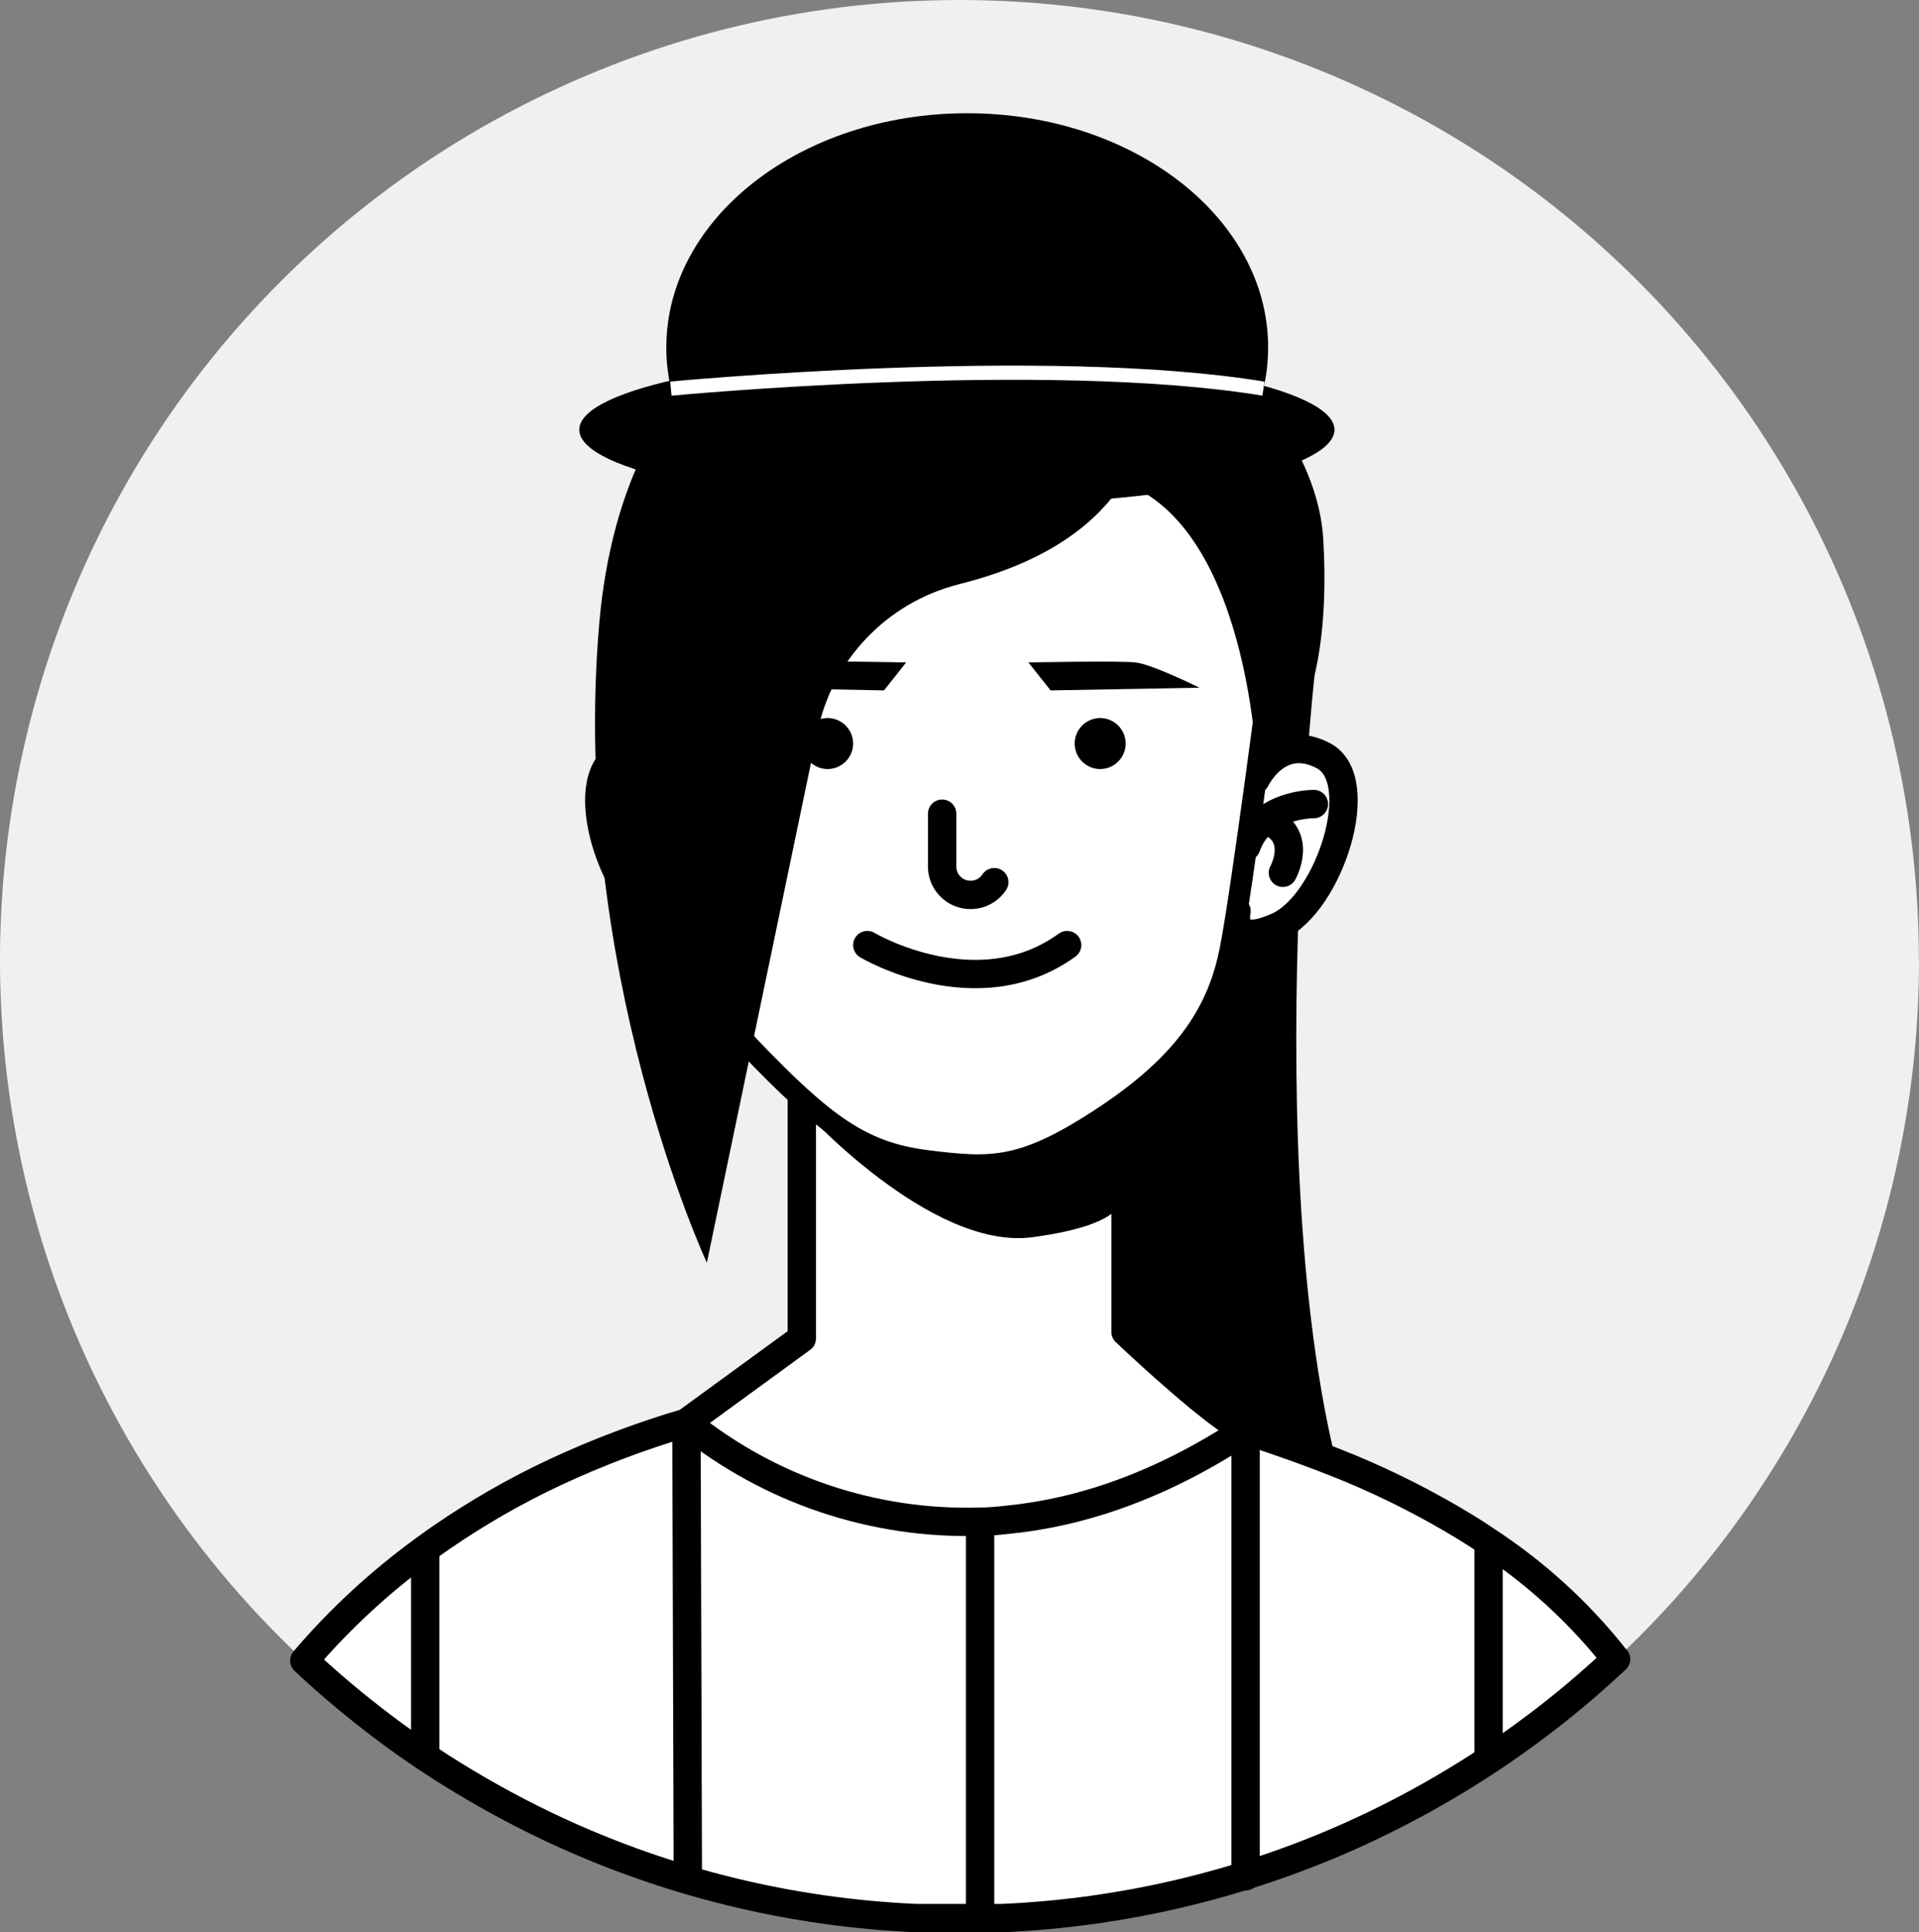 <?xml version="1.0" encoding="UTF-8"?><svg id="Calque_2" xmlns="http://www.w3.org/2000/svg" viewBox="0 0 135.39 136.32"><rect x="0" y="0" width="135.39" height="136.32" fill="#808080" stroke="none"/><g id="Layer_1"><g><path d="M135.39,67.7c.01,9.12-1.83,18.16-5.41,26.55-3.58,8.39-8.82,15.97-15.41,22.28-.13,.13-.27,.27-.42,.4l-.14,.13-.21,.19c-1.75,1.63-3.59,3.18-5.51,4.61-1.07,.81-2.17,1.58-3.29,2.32-.53,.35-1.07,.7-1.61,1.03-2.12,1.32-4.31,2.52-6.57,3.6-.51,.24-1.02,.48-1.53,.71-7.76,3.47-16.11,5.44-24.61,5.81h-.53c-.84,.03-1.65,.05-2.48,.05s-1.65,0-2.48-.05h-.53c-8.81-.38-17.45-2.48-25.45-6.19l-.7-.33c-2.55-1.22-5.02-2.6-7.4-4.12l-1.15-.75c-.99-.67-1.96-1.35-2.91-2.07-1.87-1.41-3.67-2.91-5.39-4.51l-.21-.2-.37-.35c-.06-.05-.11-.1-.16-.15l-.4-.38c-8.02-7.78-13.99-17.43-17.37-28.08C-.21,77.54-.9,66.22,1.16,55.23c2.06-10.98,6.8-21.29,13.81-29.99,7.01-8.7,16.06-15.54,26.36-19.89C51.62,.99,62.83-.74,73.95,.29c11.13,1.03,21.83,4.81,31.14,10.98,9.31,6.17,16.96,14.56,22.24,24.41,5.28,9.85,8.05,20.85,8.05,32.02h0Z" style="fill:#f1efef;"/><path d="M68.24,41.03c11.72,0,21.23-7.4,21.23-16.52s-9.5-16.52-21.23-16.52-21.23,7.4-21.23,16.52,9.5,16.52,21.23,16.52Z"/><path d="M92.74,47.69s-4.48,40.8,3.29,61.21c7.77,20.4-25.02,7.53-25.02,7.53l.08-50.54,6.53-21.6,9.57-1.94,5.55,5.35Z"/><path d="M114.02,117.06l-.21,.19c-1.75,1.63-3.59,3.18-5.51,4.61-1.07,.81-2.17,1.58-3.29,2.32-.53,.35-1.07,.7-1.61,1.03-2.12,1.32-4.31,2.52-6.57,3.6-.51,.24-1.02,.48-1.53,.71-7.76,3.47-16.11,5.44-24.61,5.81h-6.01c-8.81-.38-17.45-2.48-25.45-6.19l-.7-.33c-2.55-1.22-5.02-2.6-7.4-4.12l-1.15-.75c-.99-.67-1.96-1.35-2.91-2.07-1.87-1.41-3.67-2.91-5.39-4.51l-.21-.2c2.52-2.95,5.38-5.59,8.51-7.86,.38-.28,.76-.55,1.15-.82,2.57-1.77,5.27-3.32,8.1-4.64,2.97-1.38,6.04-2.54,9.18-3.46l8.16-5.95v-16.72h22.84v16.26s4.91,4.67,7.53,6.39c.29,.19,.59,.37,.9,.51,.79,.34,3.22,1.05,6.42,2.33l1.04,.42c2.8,1.17,5.51,2.55,8.1,4.13,.54,.33,1.07,.67,1.61,1.04,2.97,1.96,5.65,4.32,7.97,7.02,.36,.42,.7,.84,1.03,1.26Z" style="fill:#fff; stroke:#000; stroke-linecap:round; stroke-linejoin:round; stroke-width:2px;"/><path d="M56.59,78.22s9.05,10.04,16.26,9.07c7.21-.97,6.23-2.99,6.23-2.99l.35-6.59-22.84,.52Z"/><path d="M48.48,54.99s-1.6-3.37-4.8-1.66c-3.2,1.72-.39,10.37,3.2,12.02,3.59,1.65,2.95-1.07,2.95-1.07" style="fill:#fff;"/><path d="M48.48,54.99s-1.6-3.37-4.8-1.66c-3.2,1.72-.39,10.37,3.2,12.02,3.59,1.65,2.95-1.07,2.95-1.07" style="fill:none; stroke:#000; stroke-linecap:round; stroke-linejoin:round; stroke-width:2px;"/><path d="M44.37,56.73s3.7-.05,4.77,3l-4.77-3Z" style="fill:#fff;"/><path d="M44.37,56.73s3.7-.05,4.77,3" style="fill:none; stroke:#000; stroke-linecap:round; stroke-linejoin:round; stroke-width:2px;"/><path d="M46.57,61.58s-1.45-2.57,1-3.64l-1,3.64Z" style="fill:#fff;"/><path d="M46.57,61.58s-1.45-2.57,1-3.64" style="fill:none; stroke:#000; stroke-linecap:round; stroke-linejoin:round; stroke-width:2px;"/><path d="M88.59,54.99s1.6-3.37,4.8-1.66c3.2,1.72,.39,10.37-3.2,12.02-3.59,1.65-2.95-1.07-2.95-1.07" style="fill:#fff;"/><path d="M88.59,54.99s1.6-3.37,4.8-1.66c3.2,1.72,.39,10.37-3.2,12.02-3.59,1.65-2.95-1.07-2.95-1.07" style="fill:none; stroke:#000; stroke-linecap:round; stroke-linejoin:round; stroke-width:2px;"/><path d="M92.7,56.73s-3.71-.05-4.77,3l4.77-3Z" style="fill:#fff;"/><path d="M92.7,56.73s-3.71-.05-4.77,3" style="fill:none; stroke:#000; stroke-linecap:round; stroke-linejoin:round; stroke-width:2px;"/><path d="M90.51,61.58s1.44-2.57-1-3.64l1,3.64Z" style="fill:#fff;"/><path d="M90.51,61.58s1.44-2.57-1-3.64" style="fill:none; stroke:#000; stroke-linecap:round; stroke-linejoin:round; stroke-width:2px;"/><path d="M48.61,50.05s-1.03,18.28,4.26,23.8c5.29,5.52,7.93,7.47,12.53,8.05,4.6,.57,6.79,.69,12.65-3.22,5.87-3.91,7.93-7.59,8.74-11.61,.81-4.02,2.99-20.92,2.99-20.92l-5.52-13.92-17.13-4.81-5.99,.67-6.55,4.71-4.94,7.81-1.02,9.43Z" style="fill:#fff; stroke:#000; stroke-miterlimit:10; stroke-width:1.51px;"/><path d="M77.62,54.26c.99,0,1.8-.81,1.8-1.8s-.81-1.8-1.8-1.8-1.8,.81-1.8,1.8,.81,1.8,1.8,1.8Z"/><path d="M58.39,54.26c.99,0,1.8-.81,1.8-1.8s-.81-1.8-1.8-1.8-1.8,.81-1.8,1.8,.81,1.8,1.8,1.8Z"/><path d="M66.47,57.41v3.62c-.02,.44,.1,.88,.35,1.24,.25,.36,.61,.64,1.03,.77,.42,.14,.87,.13,1.29-.01,.42-.15,.77-.43,1.01-.79" style="fill:none; stroke:#000; stroke-linecap:round; stroke-linejoin:round; stroke-width:2px;"/><path d="M61.19,66.68s7.74,4.6,14.1,0" style="fill:none; stroke:#000; stroke-linecap:round; stroke-linejoin:round; stroke-width:2px;"/><path d="M72.56,46.74l1.56,1.97,10.5-.19s-3.35-1.66-4.5-1.78c-1.15-.13-7.56,0-7.56,0Z"/><path d="M63.93,46.74l-1.56,1.97-10.52-.21s3.35-1.66,4.5-1.78,7.57,.02,7.57,.02Z"/><path d="M48.53,132.63l-.1-32.26,.03,.03c5.85,4.72,13.19,7.19,20.7,6.96,.62,0,1.27-.06,1.88-.13,5.06-.49,10.73-2.31,16.81-6.33h.03v31.48" style="fill:none; stroke:#000; stroke-linecap:round; stroke-linejoin:round; stroke-width:2px;"/><path d="M93.36,38.04c-.64-10.96-16.45-23.47-30.69-19.21-4.42,.73-18.6,4.67-20.39,25.14-2.11,24.29,7.59,45.12,7.59,45.12l7.8-37.44c.51-2.49,1.71-4.79,3.47-6.63,1.75-1.84,3.99-3.15,6.45-3.78l.1-.03c6.33-1.58,9.73-4.37,11.54-7.17,8.94,3.27,9.45,20.24,9.45,20.24l1.08-.73s4.33-2.96,3.6-15.53Z"/><path d="M67.51,35.64c14.71,0,26.64-2.38,26.64-5.32s-11.93-5.32-26.64-5.32-26.64,2.38-26.64,5.32,11.93,5.32,26.64,5.32Z"/><path d="M47.33,27.42s26.45-2.53,41.81,0" style="fill:none; stroke:#fff; stroke-miterlimit:10;"/><path d="M69.15,135.35v-28" style="fill:none; stroke:#000; stroke-miterlimit:10; stroke-width:2px;"/><path d="M105.02,124.18v-15.4" style="fill:none; stroke:#000; stroke-miterlimit:10; stroke-width:2px;"/><path d="M30,123.93v-14.64h0" style="fill:none; stroke:#000; stroke-miterlimit:10; stroke-width:2px;"/></g></g></svg>